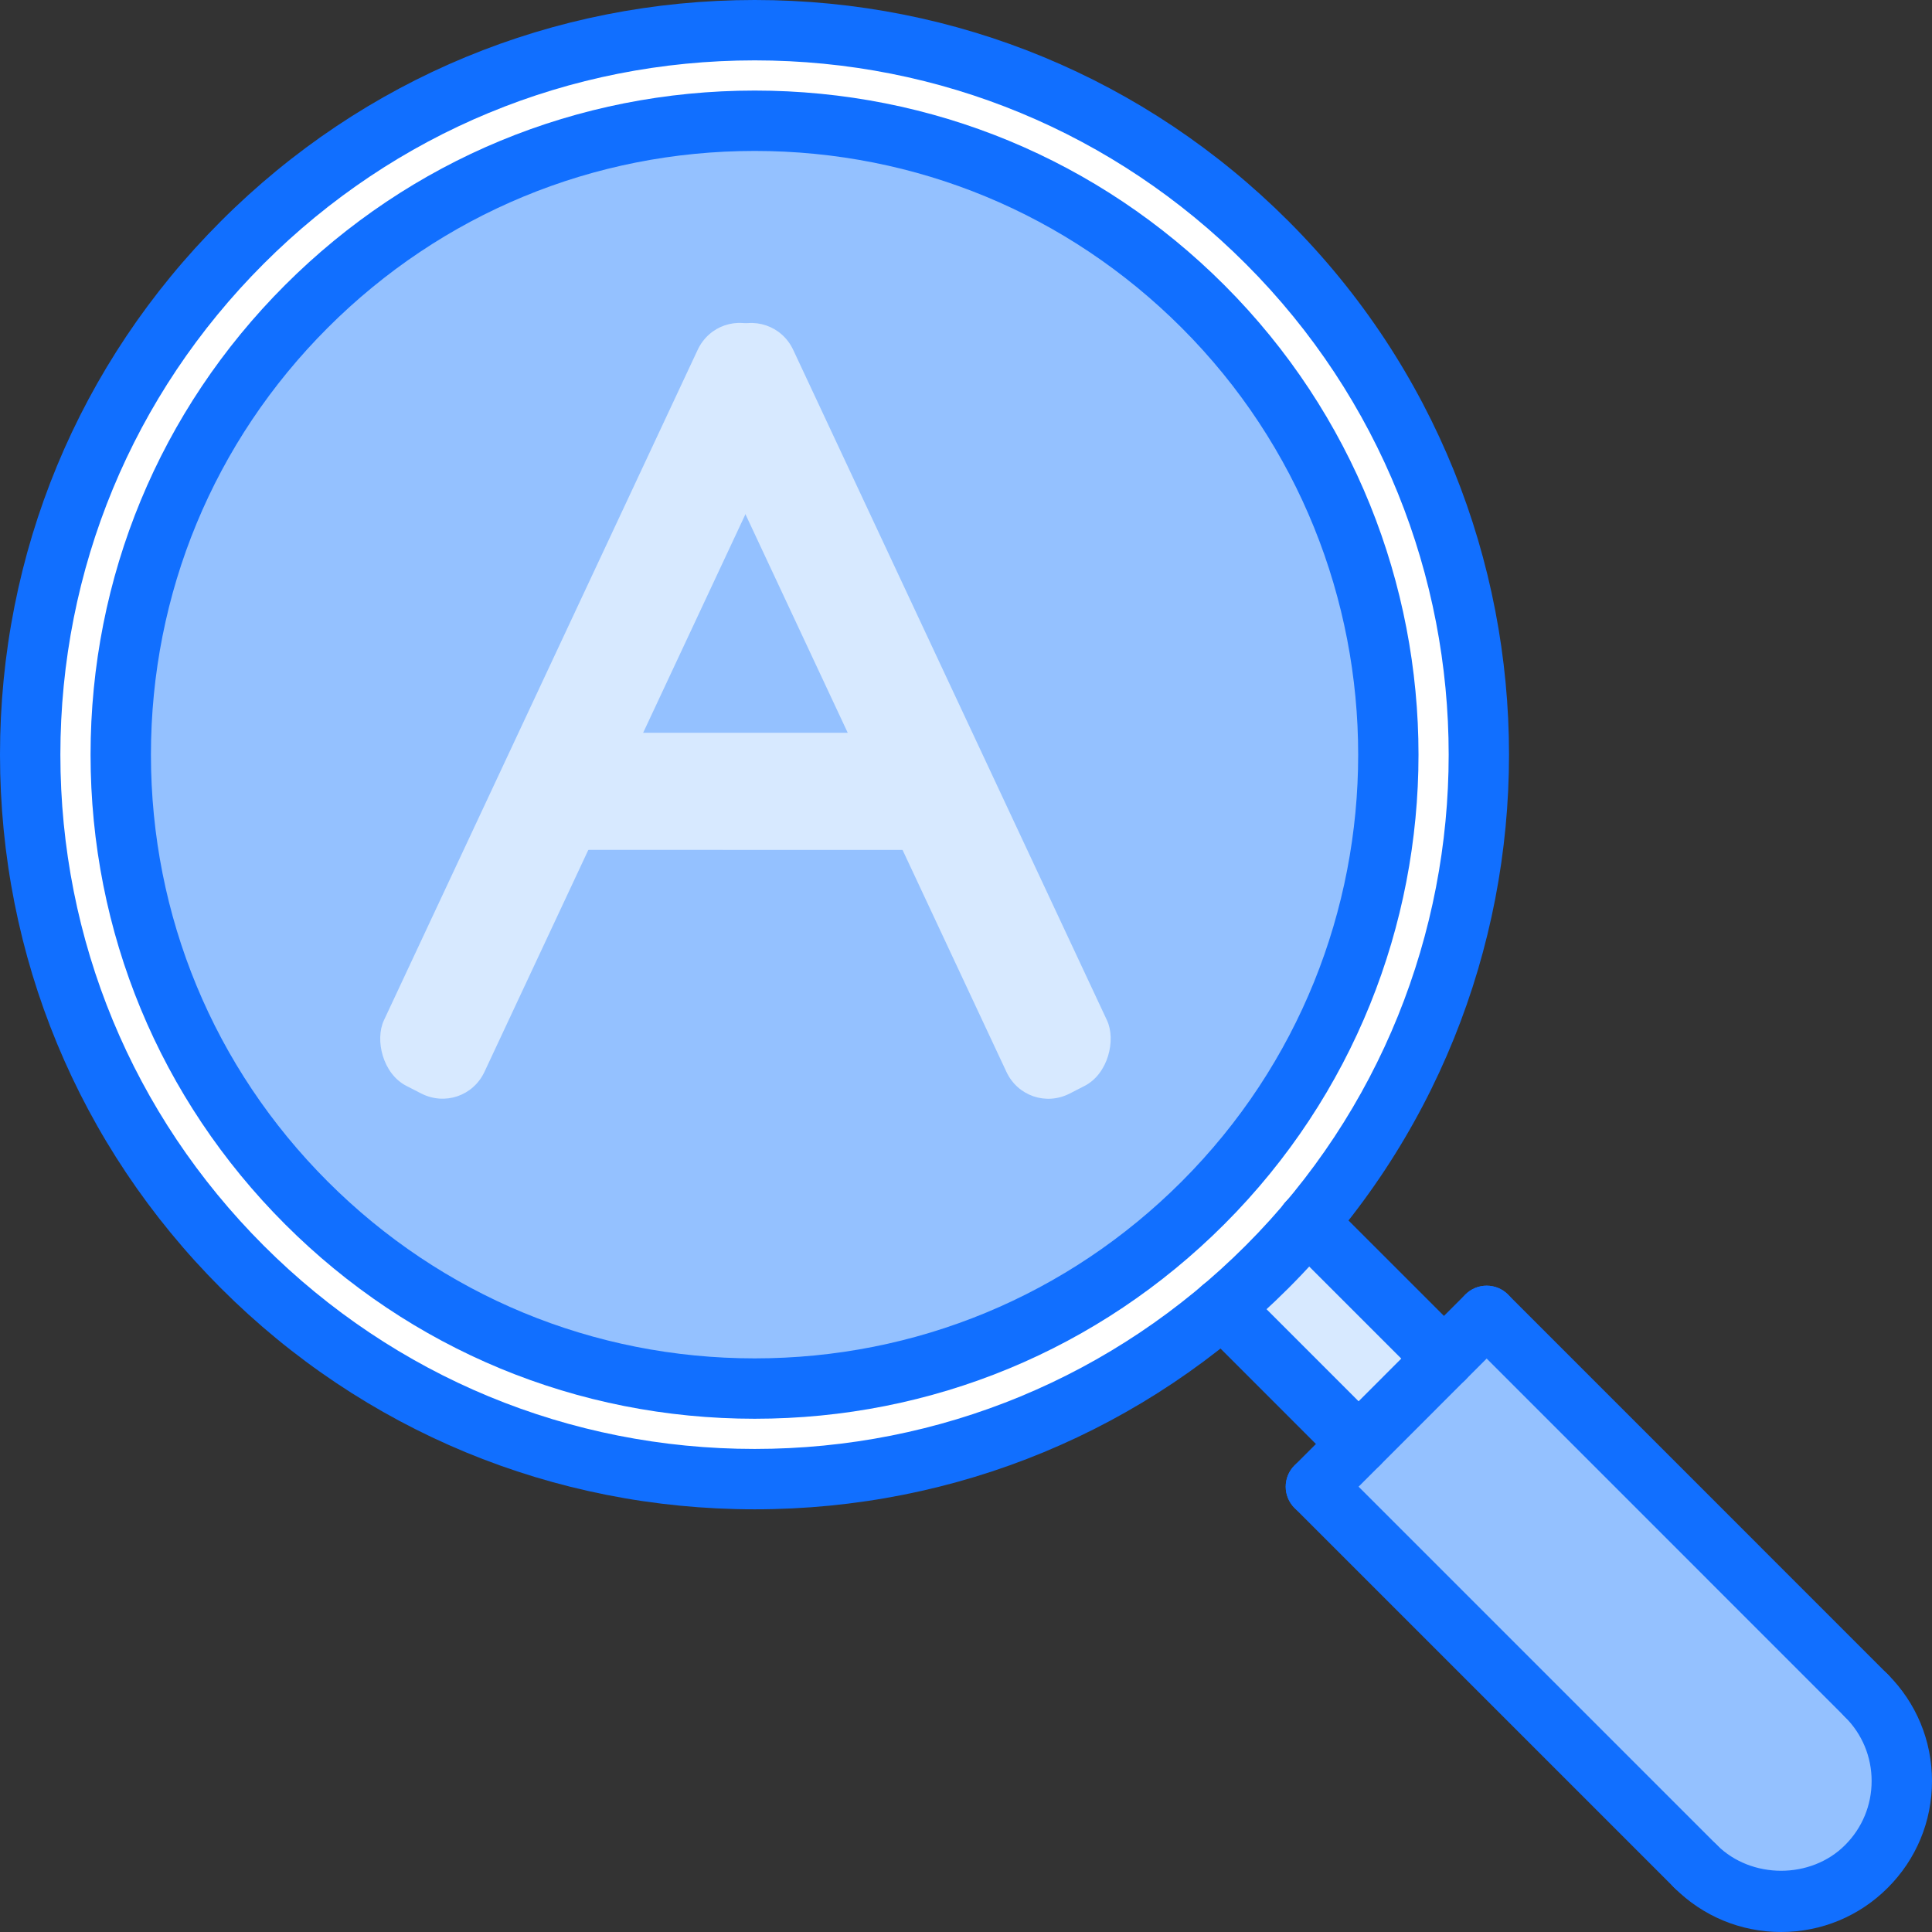 <?xml version="1.0" encoding="UTF-8" standalone="no"?>
<svg
   xmlns:dc="http://purl.org/dc/elements/1.1/"
   xmlns:cc="http://creativecommons.org/ns#"
   xmlns:rdf="http://www.w3.org/1999/02/22-rdf-syntax-ns#"
   xmlns:svg="http://www.w3.org/2000/svg"
   xmlns="http://www.w3.org/2000/svg"
   xmlns:sodipodi="http://sodipodi.sourceforge.net/DTD/sodipodi-0.dtd"
   xmlns:inkscape="http://www.inkscape.org/namespaces/inkscape"
   id="icons"
   enable-background="new 0 0 64 64"
   height="512"
   viewBox="0 0 64 64"
   width="512"
   version="1.1"
   sodipodi:docname="question.svg"
   inkscape:version="0.92.4 (5da689c313, 2019-01-14)">
  <rect x="0" y="0" width="64" height="64" fill="#333333" stroke="none"/>
  <defs
     id="defs47" />
  <sodipodi:namedview
     pagecolor="#ffffff"
     bordercolor="#666666"
     borderopacity="1"
     objecttolerance="10"
     gridtolerance="10"
     guidetolerance="10"
     inkscape:pageopacity="0"
     inkscape:pageshadow="2"
     inkscape:window-width="1920"
     inkscape:window-height="1005"
     id="namedview45"
     showgrid="false"
     inkscape:zoom="1.3037281"
     inkscape:cx="291.78006"
     inkscape:cy="318.59895"
     inkscape:window-x="-9"
     inkscape:window-y="-9"
     inkscape:window-maximized="1"
     inkscape:current-layer="icons" />
  <circle
     style="fill:#94c1ff;fill-opacity:1;stroke:#000000;stroke-width:0;stroke-linecap:round;stroke-linejoin:round;stroke-miterlimit:4;stroke-dasharray:none;stroke-opacity:0.411"
     id="path870"
     cx="25.186"
     cy="24.814"
     r="20.289" />
  <path
     d="m49.249 43.589 12.58 12.59c1.56 1.56 1.56 4.09 0 5.65s-4.09 1.56-5.66 0l-12.58-12.58 1.42-1.41 2.82-2.83h.01z"
     fill="#94c1ff"
     id="path2" />
  <path
     d="m41.969 41.969c.471-.47.92-.96 1.351-1.47l4.51 4.51-2.82 2.83-4.51-4.51-.01-.011c.509-.42.999-.87 1.479-1.349z"
     fill="#d7e9ff"
     id="path4" />
  <path
     d="m39.85 39.849c8.199-8.2 8.199-21.5 0-29.7-8.2-8.2-21.5-8.2-29.7 0s-8.2 21.5 0 29.7 21.499 8.2 29.7 0zm2.119-31.821c8.9 8.9 9.351 23.051 1.351 32.471-.431.51-.88 1-1.351 1.47-.479.479-.97.93-1.479 1.35-9.43 8.011-23.561 7.551-32.46-1.35-9.37-9.37-9.37-24.57 0-33.94 9.379-9.37 24.57-9.37 33.939-.001z"
     fill="#fff"
     id="path6" />
  <path
     style="fill:#116fff"
     inkscape:connector-curvature="0"
     id="path14"
     d="M 25,46.998 C 19.123,46.998 13.599,44.71 9.443,40.555 5.288,36.4 3,30.876 3,24.999 3,19.122 5.288,13.598 9.443,9.443 13.599,5.288 19.123,3 25,3 c 5.876,0 11.401,2.288 15.557,6.443 8.577,8.577 8.577,22.534 0,31.111 C 36.401,44.71 30.877,46.998 25,46.998 Z M 25,5 C 19.657,5 14.635,7.08 10.857,10.857 7.08,14.634 5,19.656 5,24.999 c 0,5.343 2.08,10.365 5.857,14.142 3.777,3.777 8.8,5.857 14.143,5.857 5.343,0 10.365,-2.08 14.143,-5.857 7.798,-7.798 7.798,-20.485 0,-28.283 C 35.364,7.08 30.342,5 25,5 Z" />
  <path
     style="fill:#116fff"
     inkscape:connector-curvature="0"
     id="path16"
     d="m 25,49.998 c -6.678,0 -12.956,-2.6 -17.679,-7.322 C 2.601,37.954 0,31.677 0,24.999 0,18.321 2.601,12.043 7.322,7.322 12.044,2.6 18.322,0 25,0 c 6.677,0 12.955,2.6 17.678,7.322 9.747,9.747 9.747,25.606 0,35.354 C 37.955,47.398 31.677,49.998 25,49.998 Z M 25,2 C 18.856,2 13.081,4.392 8.736,8.736 4.393,13.08 2,18.855 2,24.999 c 0,6.144 2.393,11.919 6.735,16.263 4.345,4.344 10.121,6.736 16.265,6.736 6.143,0 11.919,-2.392 16.264,-6.736 8.967,-8.968 8.967,-23.558 0,-32.525 C 36.919,4.392 31.143,2 25,2 Z" />
  <path
     style="fill:#116fff"
     inkscape:connector-curvature="0"
     id="path18"
     d="m 45.005,48.834 c -0.256,0 -0.512,-0.098 -0.707,-0.293 l -4.508,-4.51 c -0.391,-0.391 -0.391,-1.023 0,-1.414 0.391,-0.391 1.023,-0.391 1.414,0 l 4.508,4.51 c 0.391,0.391 0.391,1.023 0,1.414 -0.195,0.195 -0.451,0.293 -0.707,0.293 z" />
  <path
     style="fill:#116fff"
     inkscape:connector-curvature="0"
     id="path20"
     d="m 47.834,46.006 c -0.256,0 -0.512,-0.098 -0.707,-0.293 l -4.515,-4.514 c -0.391,-0.391 -0.391,-1.023 0,-1.414 0.391,-0.391 1.023,-0.391 1.414,0 l 4.515,4.514 c 0.391,0.391 0.391,1.023 0,1.414 -0.195,0.195 -0.451,0.293 -0.707,0.293 z" />
  <path
     style="fill:#116fff"
     inkscape:connector-curvature="0"
     id="path22"
     d="m 43.591,50.248 c -0.256,0 -0.512,-0.098 -0.707,-0.293 -0.391,-0.391 -0.391,-1.023 0,-1.414 l 5.657,-5.658 c 0.391,-0.391 1.023,-0.391 1.414,0 0.391,0.391 0.391,1.023 0,1.414 l -5.657,5.658 c -0.195,0.195 -0.451,0.293 -0.707,0.293 z" />
  <path
     style="fill:#116fff"
     inkscape:connector-curvature="0"
     id="path24"
     d="m 56.171,62.828 c -0.256,0 -0.512,-0.098 -0.707,-0.293 l -12.58,-12.58 c -0.391,-0.391 -0.391,-1.023 0,-1.414 0.391,-0.391 1.023,-0.391 1.414,0 l 12.58,12.58 c 0.391,0.391 0.391,1.023 0,1.414 -0.195,0.195 -0.451,0.293 -0.707,0.293 z" />
  <path
     style="fill:#116fff"
     inkscape:connector-curvature="0"
     id="path26"
     d="m 61.828,57.172 c -0.256,0 -0.512,-0.098 -0.707,-0.293 L 48.541,44.297 c -0.391,-0.391 -0.391,-1.023 0,-1.414 0.391,-0.391 1.023,-0.391 1.414,0 l 12.58,12.582 c 0.391,0.391 0.391,1.023 0,1.414 -0.195,0.195 -0.451,0.293 -0.707,0.293 z" />
  <path
     style="fill:#116fff"
     inkscape:connector-curvature="0"
     id="path28"
     d="m 59.001,64 c -1.336,0 -2.592,-0.521 -3.537,-1.465 -0.391,-0.39 -0.391,-1.023 0,-1.414 0.391,-0.391 1.023,-0.391 1.414,0 1.134,1.132 3.11,1.136 4.242,0 C 61.687,60.555 62,59.801 62,58.999 62,58.198 61.688,57.445 61.121,56.88 60.73,56.489 60.73,55.857 61.12,55.465 c 0.391,-0.391 1.024,-0.39 1.415,-0.001 0.944,0.944 1.465,2.199 1.465,3.535 0,1.336 -0.521,2.592 -1.465,3.536 C 61.592,63.479 60.337,64 59.001,64 Z" />
  <rect
     style="fill:#d7e9ff;fill-opacity:1;stroke:#116fff;stroke-width:0;stroke-linecap:round;stroke-linejoin:round;stroke-miterlimit:4;stroke-dasharray:none;stroke-opacity:1;paint-order:normal"
     id="rect4665"
     width="3.743"
     height="27.705"
     x="25.861"
     y="-1.821"
     ry="1.595"
     transform="matrix(0.89,0.456,-0.424,0.906,0,0)"
     rx="1.595" />
  <rect
     style="fill:#d7e9ff;fill-opacity:1;stroke:#116fff;stroke-width:0;stroke-linecap:round;stroke-linejoin:round;stroke-miterlimit:4;stroke-dasharray:none;stroke-opacity:1;paint-order:normal"
     id="rect4665-9-2"
     width="3.88"
     height="15.773"
     x="24.271"
     y="16.638"
     ry="1.595"
     transform="matrix(-4.0271608e-5,1,1,1.2633739e-4,0,0)"
     rx="1.595" />
  <rect
     style="fill:#d7e9ff;fill-opacity:1;stroke:#116fff;stroke-width:0;stroke-linecap:round;stroke-linejoin:round;stroke-miterlimit:4;stroke-dasharray:none;stroke-opacity:1;paint-order:normal"
     id="rect4665-9"
     width="3.743"
     height="27.705"
     x="-18.898"
     y="20.709"
     ry="1.595"
     transform="matrix(-0.89,0.456,0.424,0.906,0,0)"
     rx="1.595" />
</svg>
